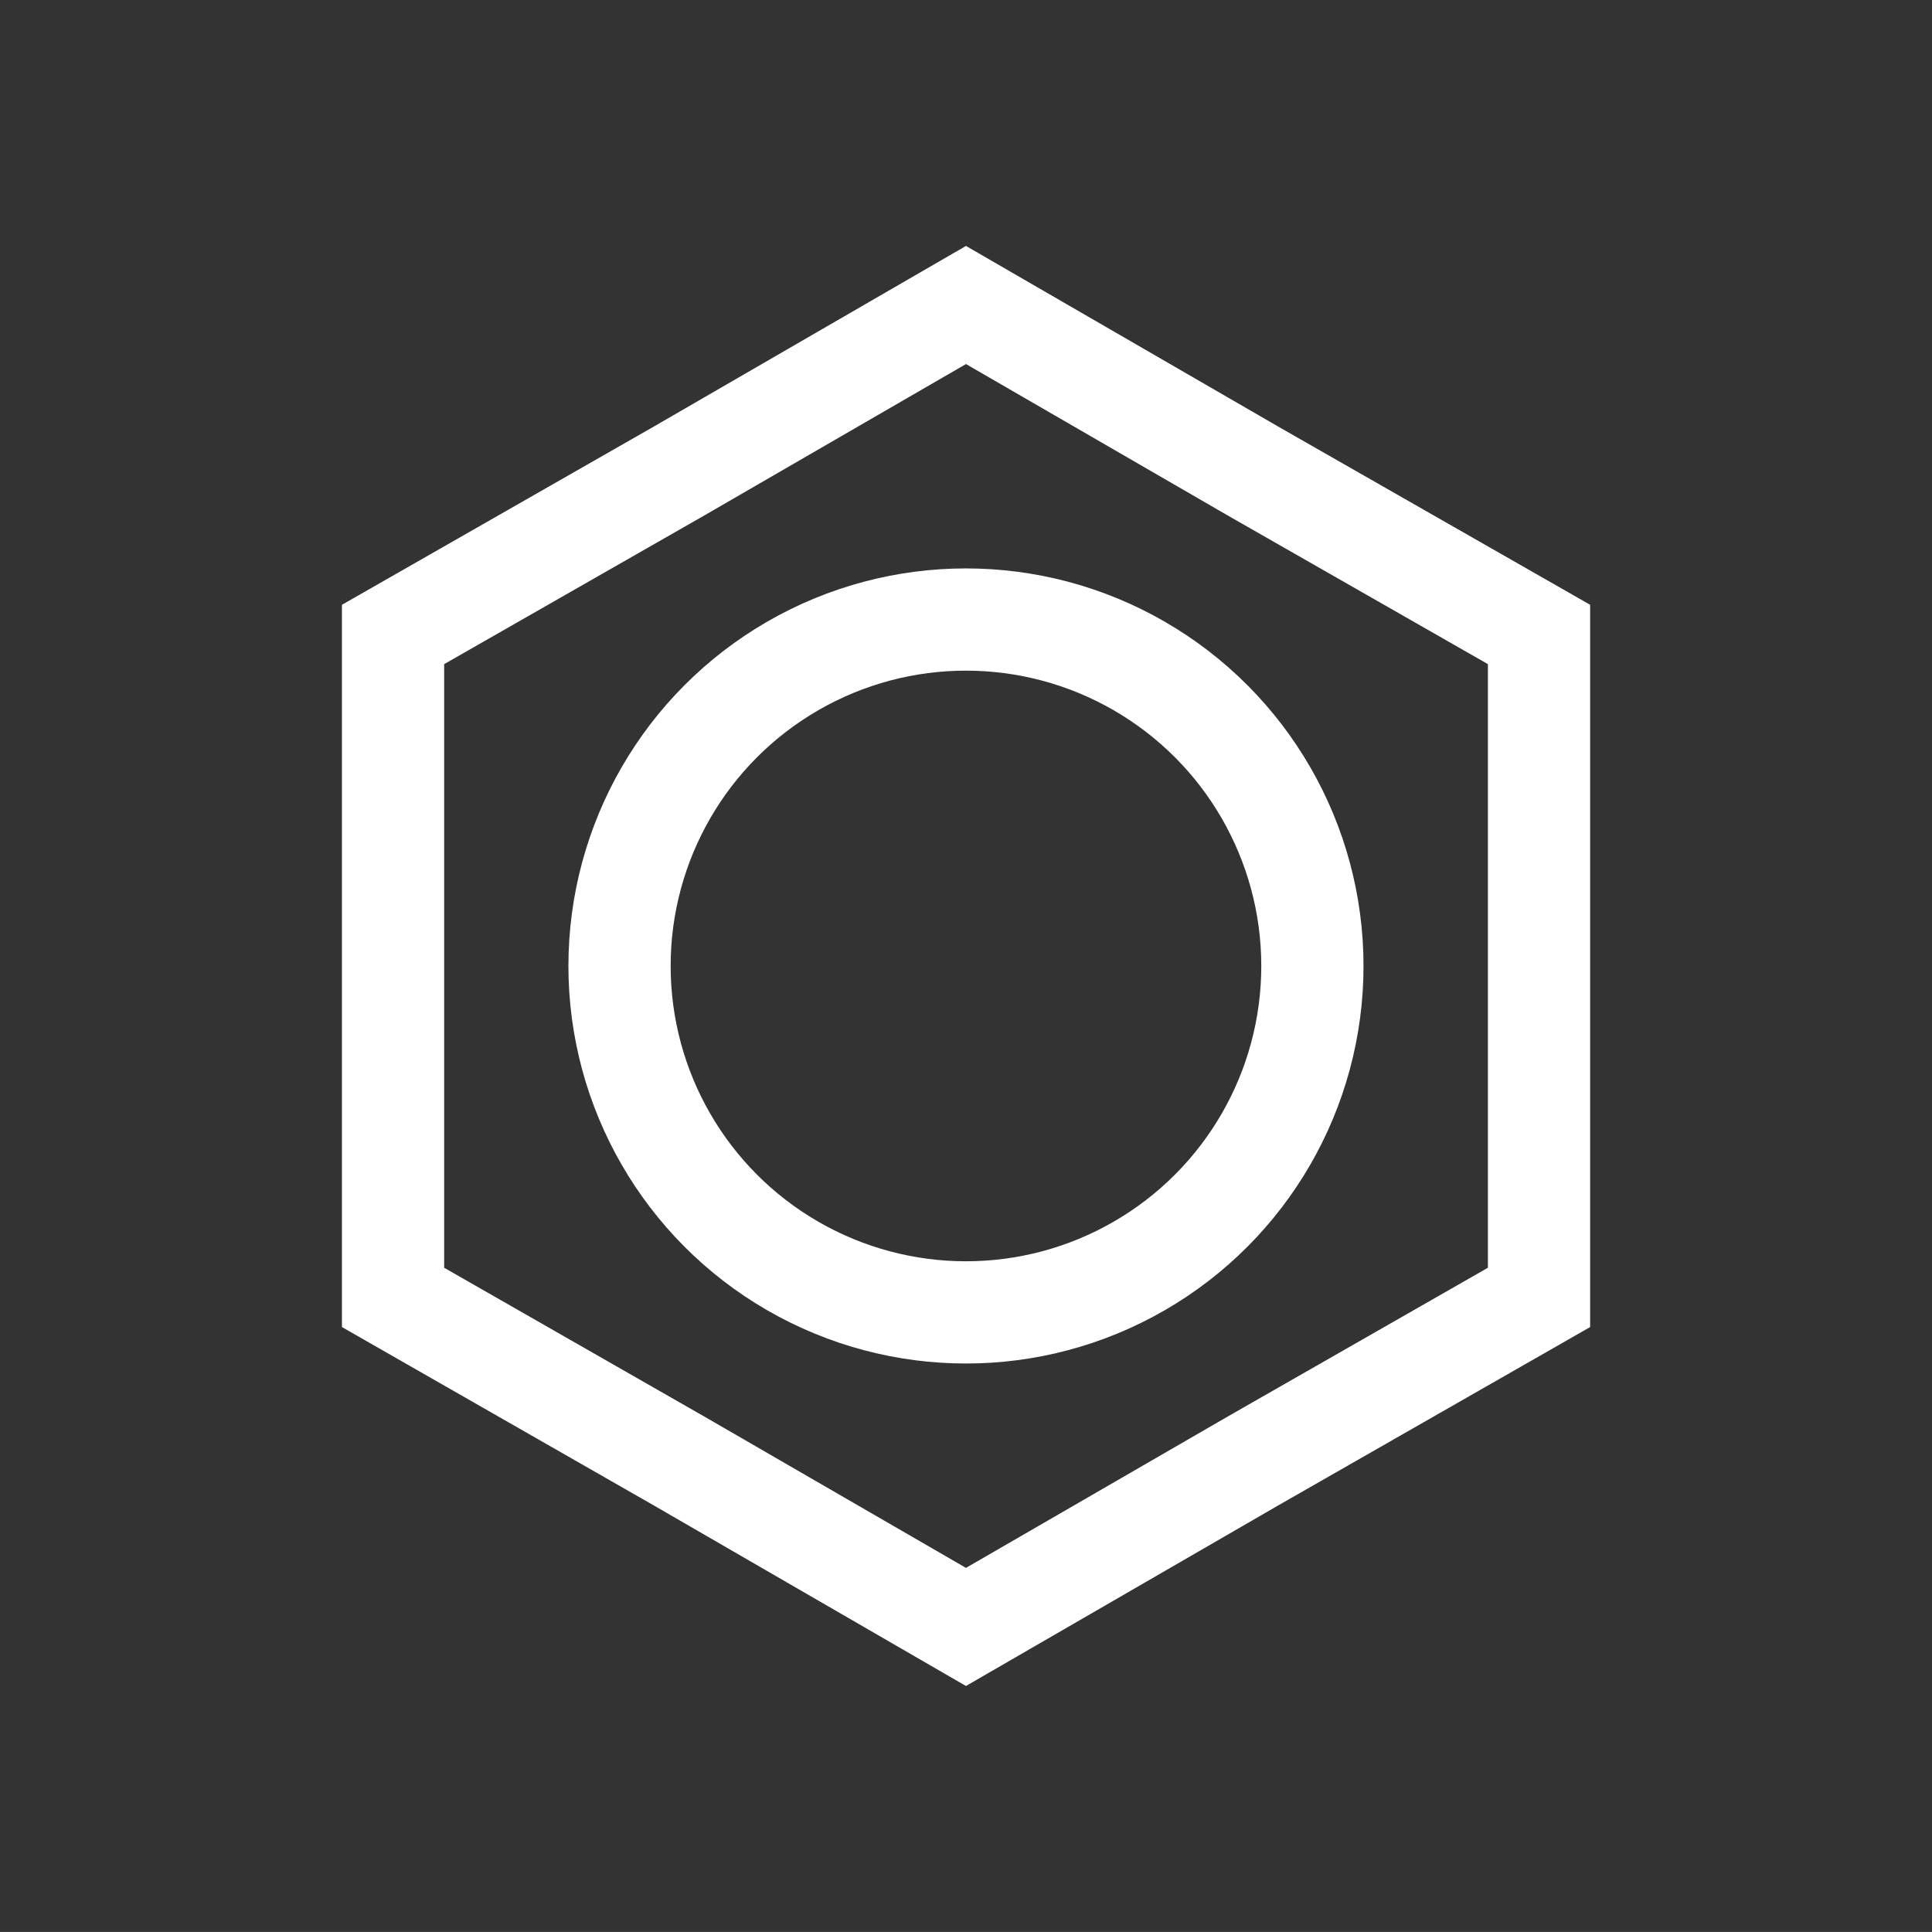 <?xml version="1.0" encoding="utf-8"?>
<!-- Generator: Adobe Illustrator 16.0.3, SVG Export Plug-In . SVG Version: 6.00 Build 0)  -->
<!DOCTYPE svg PUBLIC "-//W3C//DTD SVG 1.1//EN" "http://www.w3.org/Graphics/SVG/1.1/DTD/svg11.dtd">
<svg version="1.1" id="Layer_1" xmlns="http://www.w3.org/2000/svg" xmlns:xlink="http://www.w3.org/1999/xlink" x="0px" y="0px"
	 width="28.347px" height="28.346px" viewBox="0 0 28.347 28.346" enable-background="new 0 0 28.347 28.346" xml:space="preserve">
<rect x="0" y="0" width="28.347" height="28.346" fill="#333333" stroke="none"/>
<g id="图层_x0020_1">
	<g id="_638440304">
		<path fill="none" d="M5.272,0h17.801c2.912,0,5.273,2.538,5.273,5.669v17.008c0,3.131-2.361,5.669-5.273,5.669H5.272
			C2.36,28.346,0,25.808,0,22.677V5.669C0,2.538,2.36,0,5.272,0z"/>
		<g>
			<polygon fill="none" stroke="#FFFFFF" stroke-width="1.5" stroke-miterlimit="10" points="14.173,4.475 18.377,6.907 
				22.581,9.309 22.581,14.173 22.581,19.036 18.377,21.44 14.173,23.871 9.97,21.44 5.767,19.036 5.767,14.173 5.767,9.309 
				9.97,6.907 			"/>
			<circle fill="none" stroke="#FFFFFF" stroke-width="1.5" stroke-miterlimit="10" cx="14.173" cy="14.173" r="5.083"/>
		</g>
	</g>
</g>
</svg>
